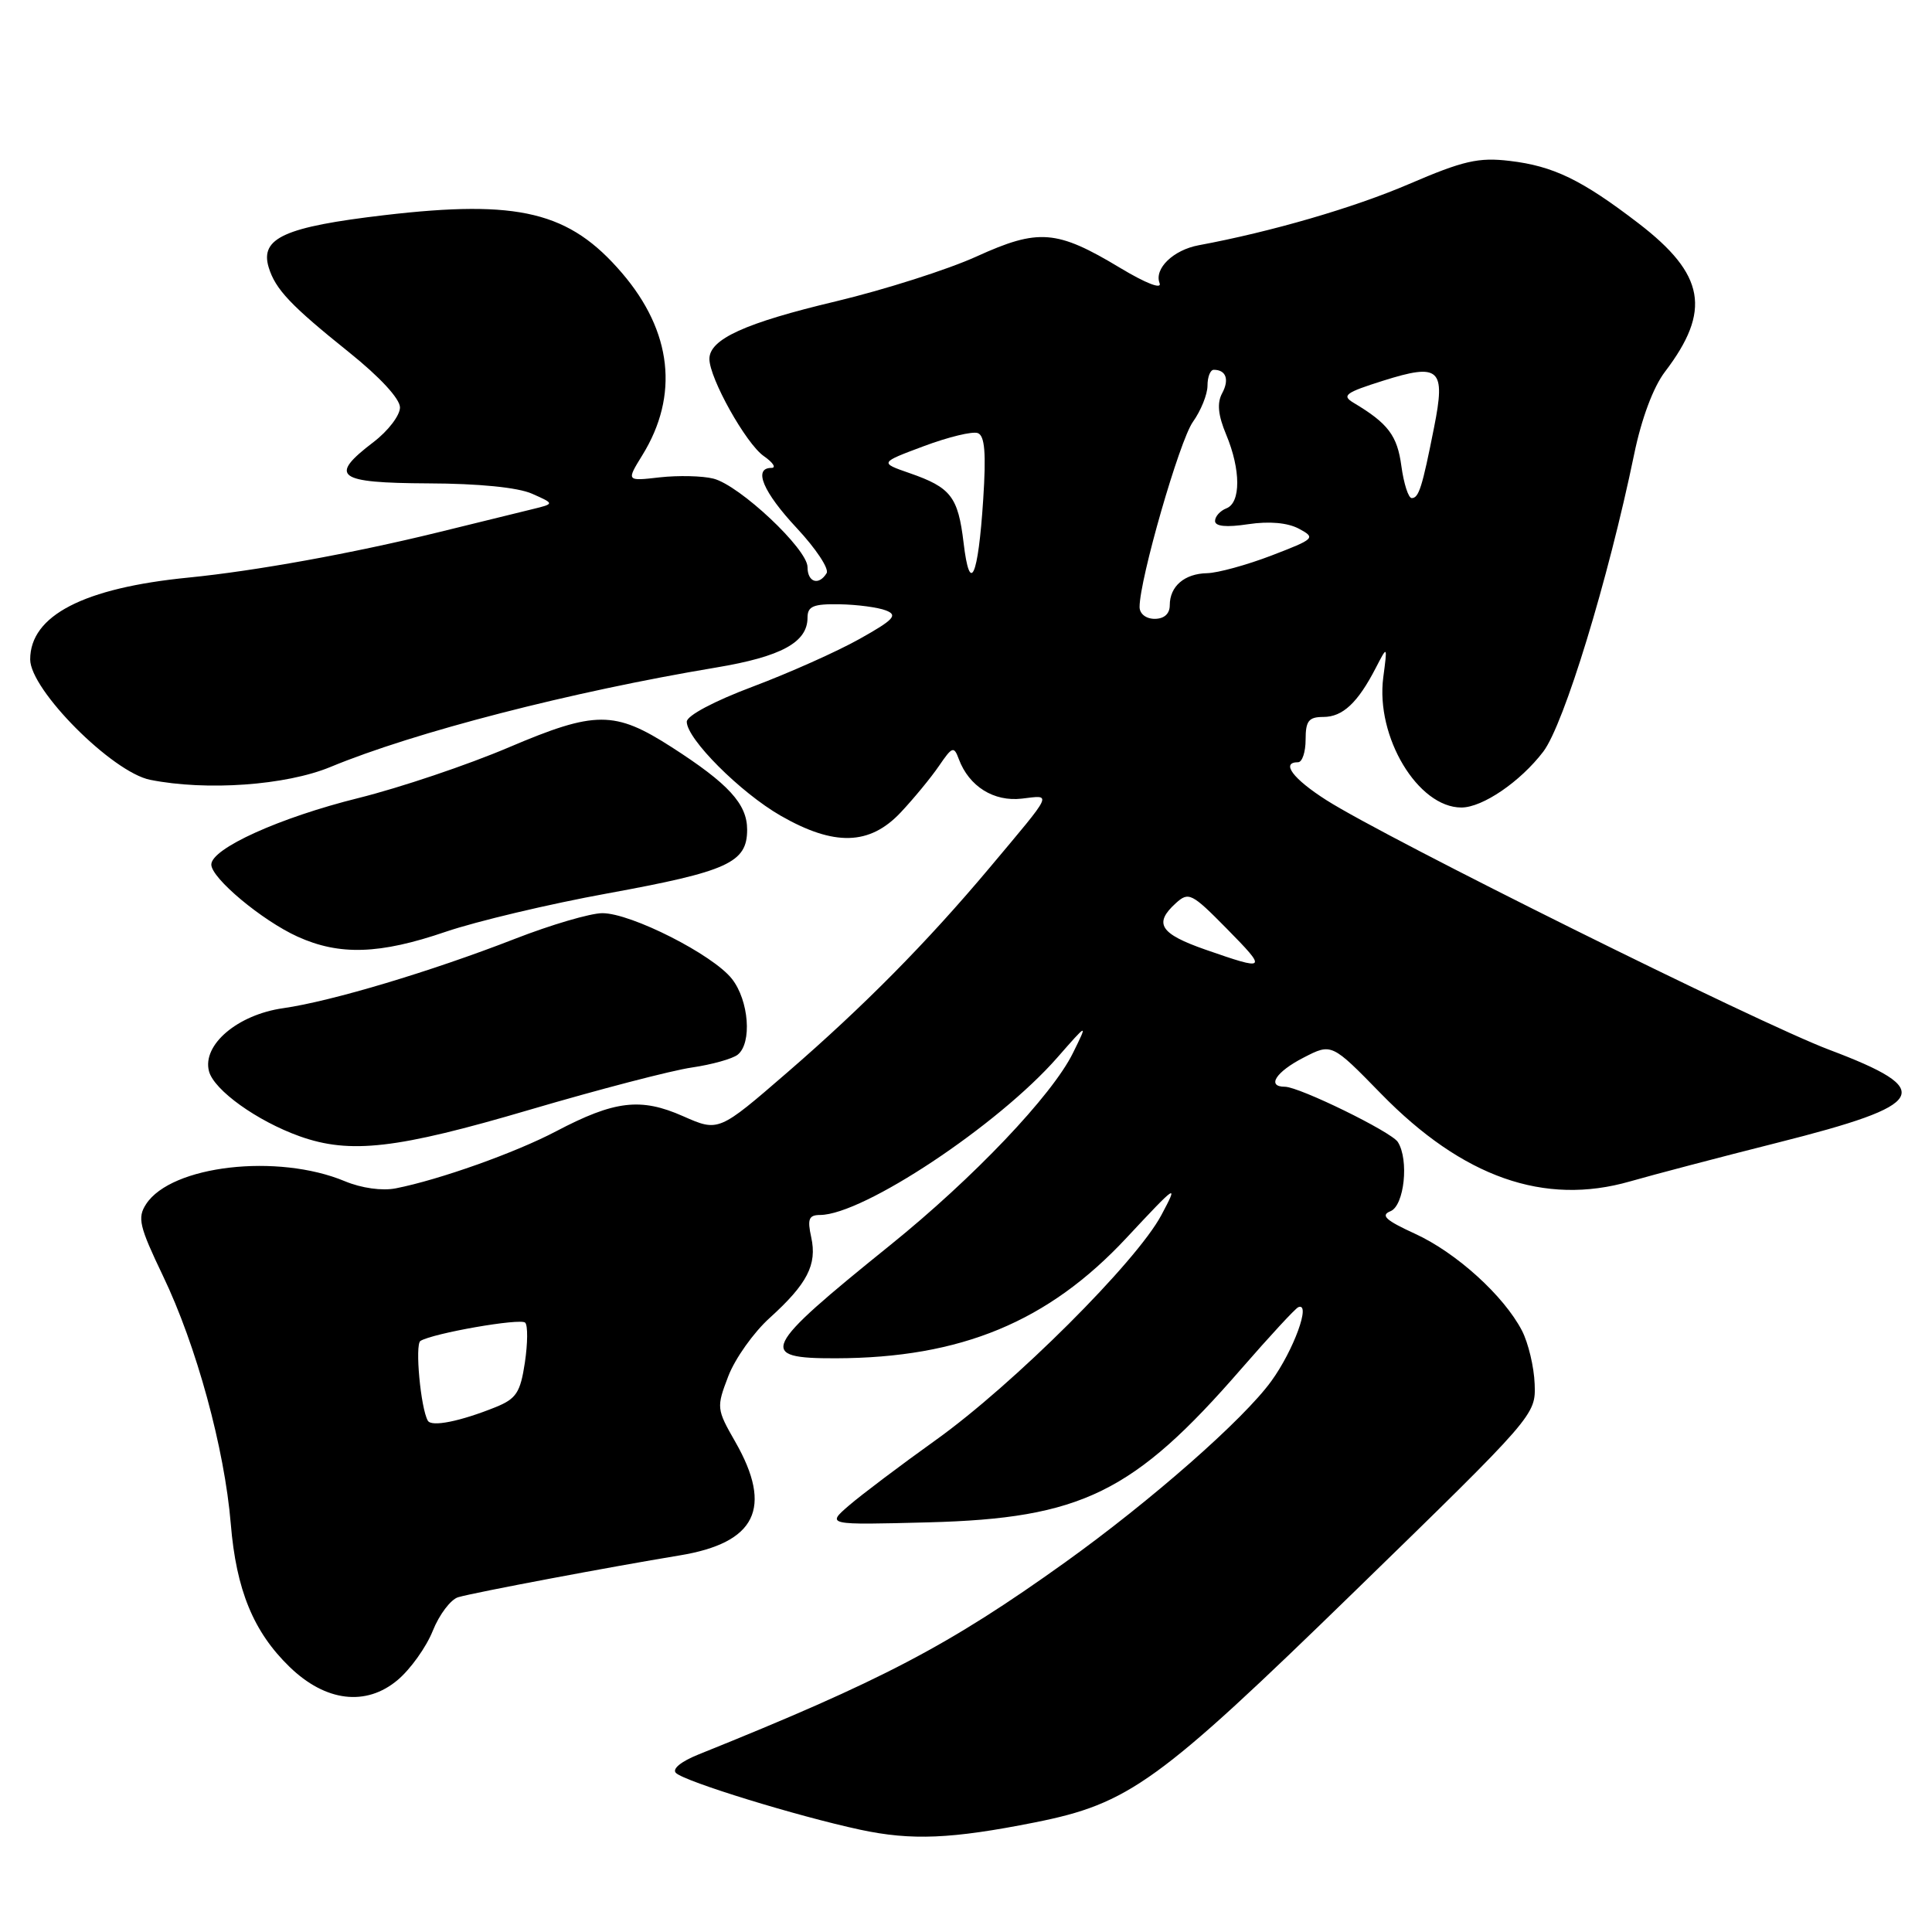 <?xml version="1.0" encoding="UTF-8" standalone="no"?>
<!DOCTYPE svg PUBLIC "-//W3C//DTD SVG 1.1//EN" "http://www.w3.org/Graphics/SVG/1.1/DTD/svg11.dtd" >
<svg xmlns="http://www.w3.org/2000/svg" xmlns:xlink="http://www.w3.org/1999/xlink" version="1.1" viewBox="0 0 256 256">
 <g >
 <path fill="currentColor"
d=" M 137.12 241.48 C 149.61 238.99 153.44 236.23 179.50 210.86 C 203.45 187.55 203.50 187.49 203.35 183.39 C 203.27 181.14 202.51 177.95 201.67 176.32 C 199.27 171.70 192.98 165.99 187.50 163.48 C 183.60 161.69 182.89 161.04 184.25 160.49 C 186.08 159.75 186.72 153.68 185.22 151.32 C 184.36 149.97 172.15 144.00 170.25 144.00 C 167.79 144.00 169.06 142.02 172.73 140.14 C 176.45 138.22 176.45 138.22 183.00 144.93 C 193.82 156.01 204.63 159.81 216.00 156.54 C 219.03 155.67 227.80 153.36 235.50 151.42 C 255.57 146.36 256.62 144.47 242.36 139.09 C 232.93 135.53 183.72 111.10 175.75 106.02 C 171.32 103.20 169.68 101.00 172.00 101.00 C 172.55 101.00 173.00 99.65 173.00 98.00 C 173.00 95.52 173.41 95.00 175.35 95.00 C 177.91 95.00 179.91 93.13 182.30 88.50 C 183.85 85.50 183.85 85.50 183.29 89.76 C 182.26 97.64 187.89 107.01 193.65 107.00 C 196.46 106.99 201.45 103.58 204.49 99.60 C 207.24 95.99 213.09 76.85 216.53 60.21 C 217.50 55.49 219.07 51.29 220.61 49.27 C 226.79 41.16 225.94 36.37 217.11 29.59 C 209.60 23.83 205.83 22.00 200.04 21.32 C 195.91 20.83 193.90 21.29 186.69 24.39 C 179.38 27.53 168.46 30.71 158.82 32.50 C 155.46 33.13 152.91 35.60 153.65 37.52 C 153.98 38.38 151.84 37.55 148.43 35.50 C 140.03 30.44 137.61 30.25 129.41 33.98 C 125.61 35.71 117.23 38.38 110.80 39.92 C 98.72 42.79 94.00 44.94 94.00 47.56 C 94.00 50.12 98.84 58.78 101.20 60.43 C 102.44 61.29 102.89 62.00 102.22 62.00 C 99.76 62.00 101.11 65.20 105.59 69.99 C 108.11 72.69 109.89 75.37 109.53 75.95 C 108.49 77.64 107.00 77.16 107.00 75.14 C 107.00 72.75 97.99 64.29 94.53 63.42 C 93.07 63.05 89.88 62.98 87.43 63.25 C 82.99 63.76 82.99 63.76 85.11 60.32 C 90.00 52.41 89.06 43.93 82.42 36.18 C 75.46 28.05 68.77 26.42 50.93 28.51 C 37.73 30.06 34.43 31.54 35.60 35.42 C 36.49 38.34 38.52 40.48 46.25 46.68 C 50.33 49.95 53.00 52.84 53.00 53.99 C 53.00 55.04 51.43 57.10 49.50 58.57 C 43.49 63.15 44.61 63.99 56.75 64.05 C 63.42 64.07 68.64 64.59 70.50 65.42 C 73.50 66.75 73.50 66.75 70.50 67.48 C 68.85 67.89 63.23 69.27 58.00 70.55 C 46.57 73.35 33.84 75.65 25.00 76.53 C 11.08 77.90 4.00 81.56 4.00 87.38 C 4.00 91.41 14.88 102.33 19.90 103.33 C 27.36 104.82 37.88 104.07 43.78 101.63 C 54.93 97.01 75.71 91.65 94.89 88.45 C 103.52 87.01 107.00 85.11 107.00 81.85 C 107.00 80.33 107.76 80.01 111.25 80.07 C 113.59 80.11 116.36 80.48 117.40 80.89 C 119.00 81.51 118.44 82.12 113.90 84.66 C 110.93 86.33 104.56 89.17 99.75 90.98 C 94.63 92.90 91.00 94.83 91.00 95.63 C 91.00 97.91 98.10 105.02 103.45 108.09 C 110.54 112.15 115.23 112.03 119.35 107.65 C 121.08 105.81 123.36 103.04 124.42 101.49 C 126.18 98.91 126.40 98.83 127.05 100.59 C 128.40 104.20 131.68 106.26 135.41 105.82 C 139.42 105.35 139.69 104.77 131.11 115.00 C 122.83 124.86 114.46 133.33 104.36 142.07 C 95.22 149.98 95.22 149.98 90.51 147.90 C 84.89 145.41 81.43 145.83 73.67 149.91 C 68.31 152.73 58.24 156.32 52.45 157.46 C 50.64 157.82 47.91 157.44 45.70 156.52 C 36.79 152.80 22.70 154.42 19.36 159.55 C 18.18 161.36 18.45 162.49 21.59 169.05 C 26.02 178.27 29.75 191.92 30.58 201.92 C 31.30 210.69 33.59 216.24 38.37 220.87 C 43.13 225.49 48.50 226.14 52.69 222.61 C 54.39 221.18 56.49 218.24 57.35 216.08 C 58.21 213.93 59.73 211.93 60.71 211.64 C 62.89 211.00 81.07 207.58 90.00 206.11 C 100.18 204.45 102.45 199.83 97.43 191.05 C 94.94 186.70 94.92 186.49 96.50 182.36 C 97.39 180.03 99.86 176.55 101.99 174.63 C 106.97 170.12 108.29 167.58 107.49 163.94 C 106.96 161.52 107.17 161.00 108.67 160.99 C 114.38 160.96 132.26 149.09 140.11 140.12 C 144.16 135.50 144.16 135.50 142.17 139.53 C 139.41 145.14 128.97 156.11 117.94 165.00 C 100.87 178.77 100.27 180.01 110.75 179.98 C 127.33 179.94 138.89 175.15 149.26 164.03 C 155.99 156.82 156.19 156.69 153.89 161.00 C 150.61 167.18 134.30 183.44 124.00 190.81 C 119.33 194.15 114.15 198.06 112.50 199.48 C 109.50 202.07 109.50 202.07 123.00 201.72 C 143.30 201.19 150.22 197.80 164.50 181.35 C 168.26 177.03 171.64 173.37 172.03 173.21 C 173.76 172.50 171.42 178.92 168.46 183.00 C 164.76 188.11 152.54 198.84 141.13 207.02 C 125.71 218.06 116.88 222.69 92.57 232.47 C 90.23 233.41 89.02 234.40 89.57 234.93 C 90.77 236.08 105.62 240.65 114.00 242.45 C 120.79 243.90 126.05 243.68 137.12 241.48 Z  M 70.18 147.05 C 79.35 144.35 89.03 141.83 91.68 141.45 C 94.33 141.06 97.06 140.30 97.75 139.75 C 99.67 138.22 99.24 132.57 96.98 129.70 C 94.45 126.49 83.63 121.00 79.82 121.00 C 78.24 121.00 73.03 122.53 68.23 124.40 C 57.11 128.73 43.91 132.68 37.53 133.59 C 31.48 134.45 26.78 138.44 27.69 141.94 C 28.35 144.45 34.06 148.54 39.70 150.56 C 46.40 152.95 52.57 152.24 70.18 147.05 Z  M 59.07 123.46 C 63.16 122.07 72.80 119.78 80.50 118.38 C 96.47 115.46 99.00 114.31 99.00 109.93 C 99.00 106.53 96.53 103.84 88.98 98.99 C 81.44 94.15 78.89 94.15 67.44 99.02 C 61.98 101.35 53.01 104.37 47.51 105.74 C 37.07 108.33 28.00 112.43 28.00 114.56 C 28.00 116.36 34.72 121.97 39.43 124.11 C 44.99 126.63 50.31 126.46 59.07 123.46 Z  M 56.69 188.25 C 55.74 186.60 54.96 178.15 55.71 177.68 C 57.37 176.66 68.97 174.63 69.59 175.26 C 69.95 175.62 69.93 177.99 69.55 180.54 C 68.95 184.52 68.41 185.34 65.68 186.45 C 60.99 188.34 57.18 189.11 56.69 188.25 Z  M 159.75 125.84 C 153.70 123.73 152.83 122.37 155.81 119.67 C 157.50 118.14 157.91 118.34 162.52 123.02 C 167.98 128.57 167.88 128.67 159.75 125.84 Z  M 151.00 80.43 C 151.00 76.76 156.29 58.40 158.06 55.91 C 159.13 54.41 160.00 52.25 160.00 51.10 C 160.00 49.94 160.37 49.00 160.83 49.00 C 162.46 49.00 162.92 50.29 161.94 52.11 C 161.24 53.41 161.40 55.02 162.48 57.60 C 164.42 62.25 164.43 66.62 162.50 67.36 C 161.68 67.68 161.00 68.43 161.00 69.03 C 161.00 69.75 162.48 69.90 165.39 69.46 C 168.19 69.04 170.62 69.26 172.12 70.06 C 174.37 71.27 174.23 71.40 168.48 73.61 C 165.19 74.87 161.35 75.92 159.95 75.95 C 156.95 76.01 155.00 77.68 155.00 80.20 C 155.00 81.33 154.26 82.00 153.00 82.00 C 151.85 82.00 151.00 81.33 151.00 80.43 Z  M 127.68 71.92 C 126.95 65.82 126.00 64.59 120.52 62.69 C 116.54 61.31 116.54 61.31 122.43 59.11 C 125.67 57.90 128.88 57.12 129.57 57.39 C 130.49 57.74 130.68 60.04 130.28 66.18 C 129.61 76.53 128.51 78.95 127.68 71.92 Z  M 185.69 61.76 C 185.15 57.72 183.94 56.11 179.37 53.38 C 177.74 52.41 178.25 52.03 183.26 50.45 C 190.77 48.08 191.58 48.82 190.02 56.64 C 188.45 64.58 188.00 66.00 187.06 66.00 C 186.62 66.00 186.01 64.09 185.69 61.76 Z "/>
</g>
</svg>